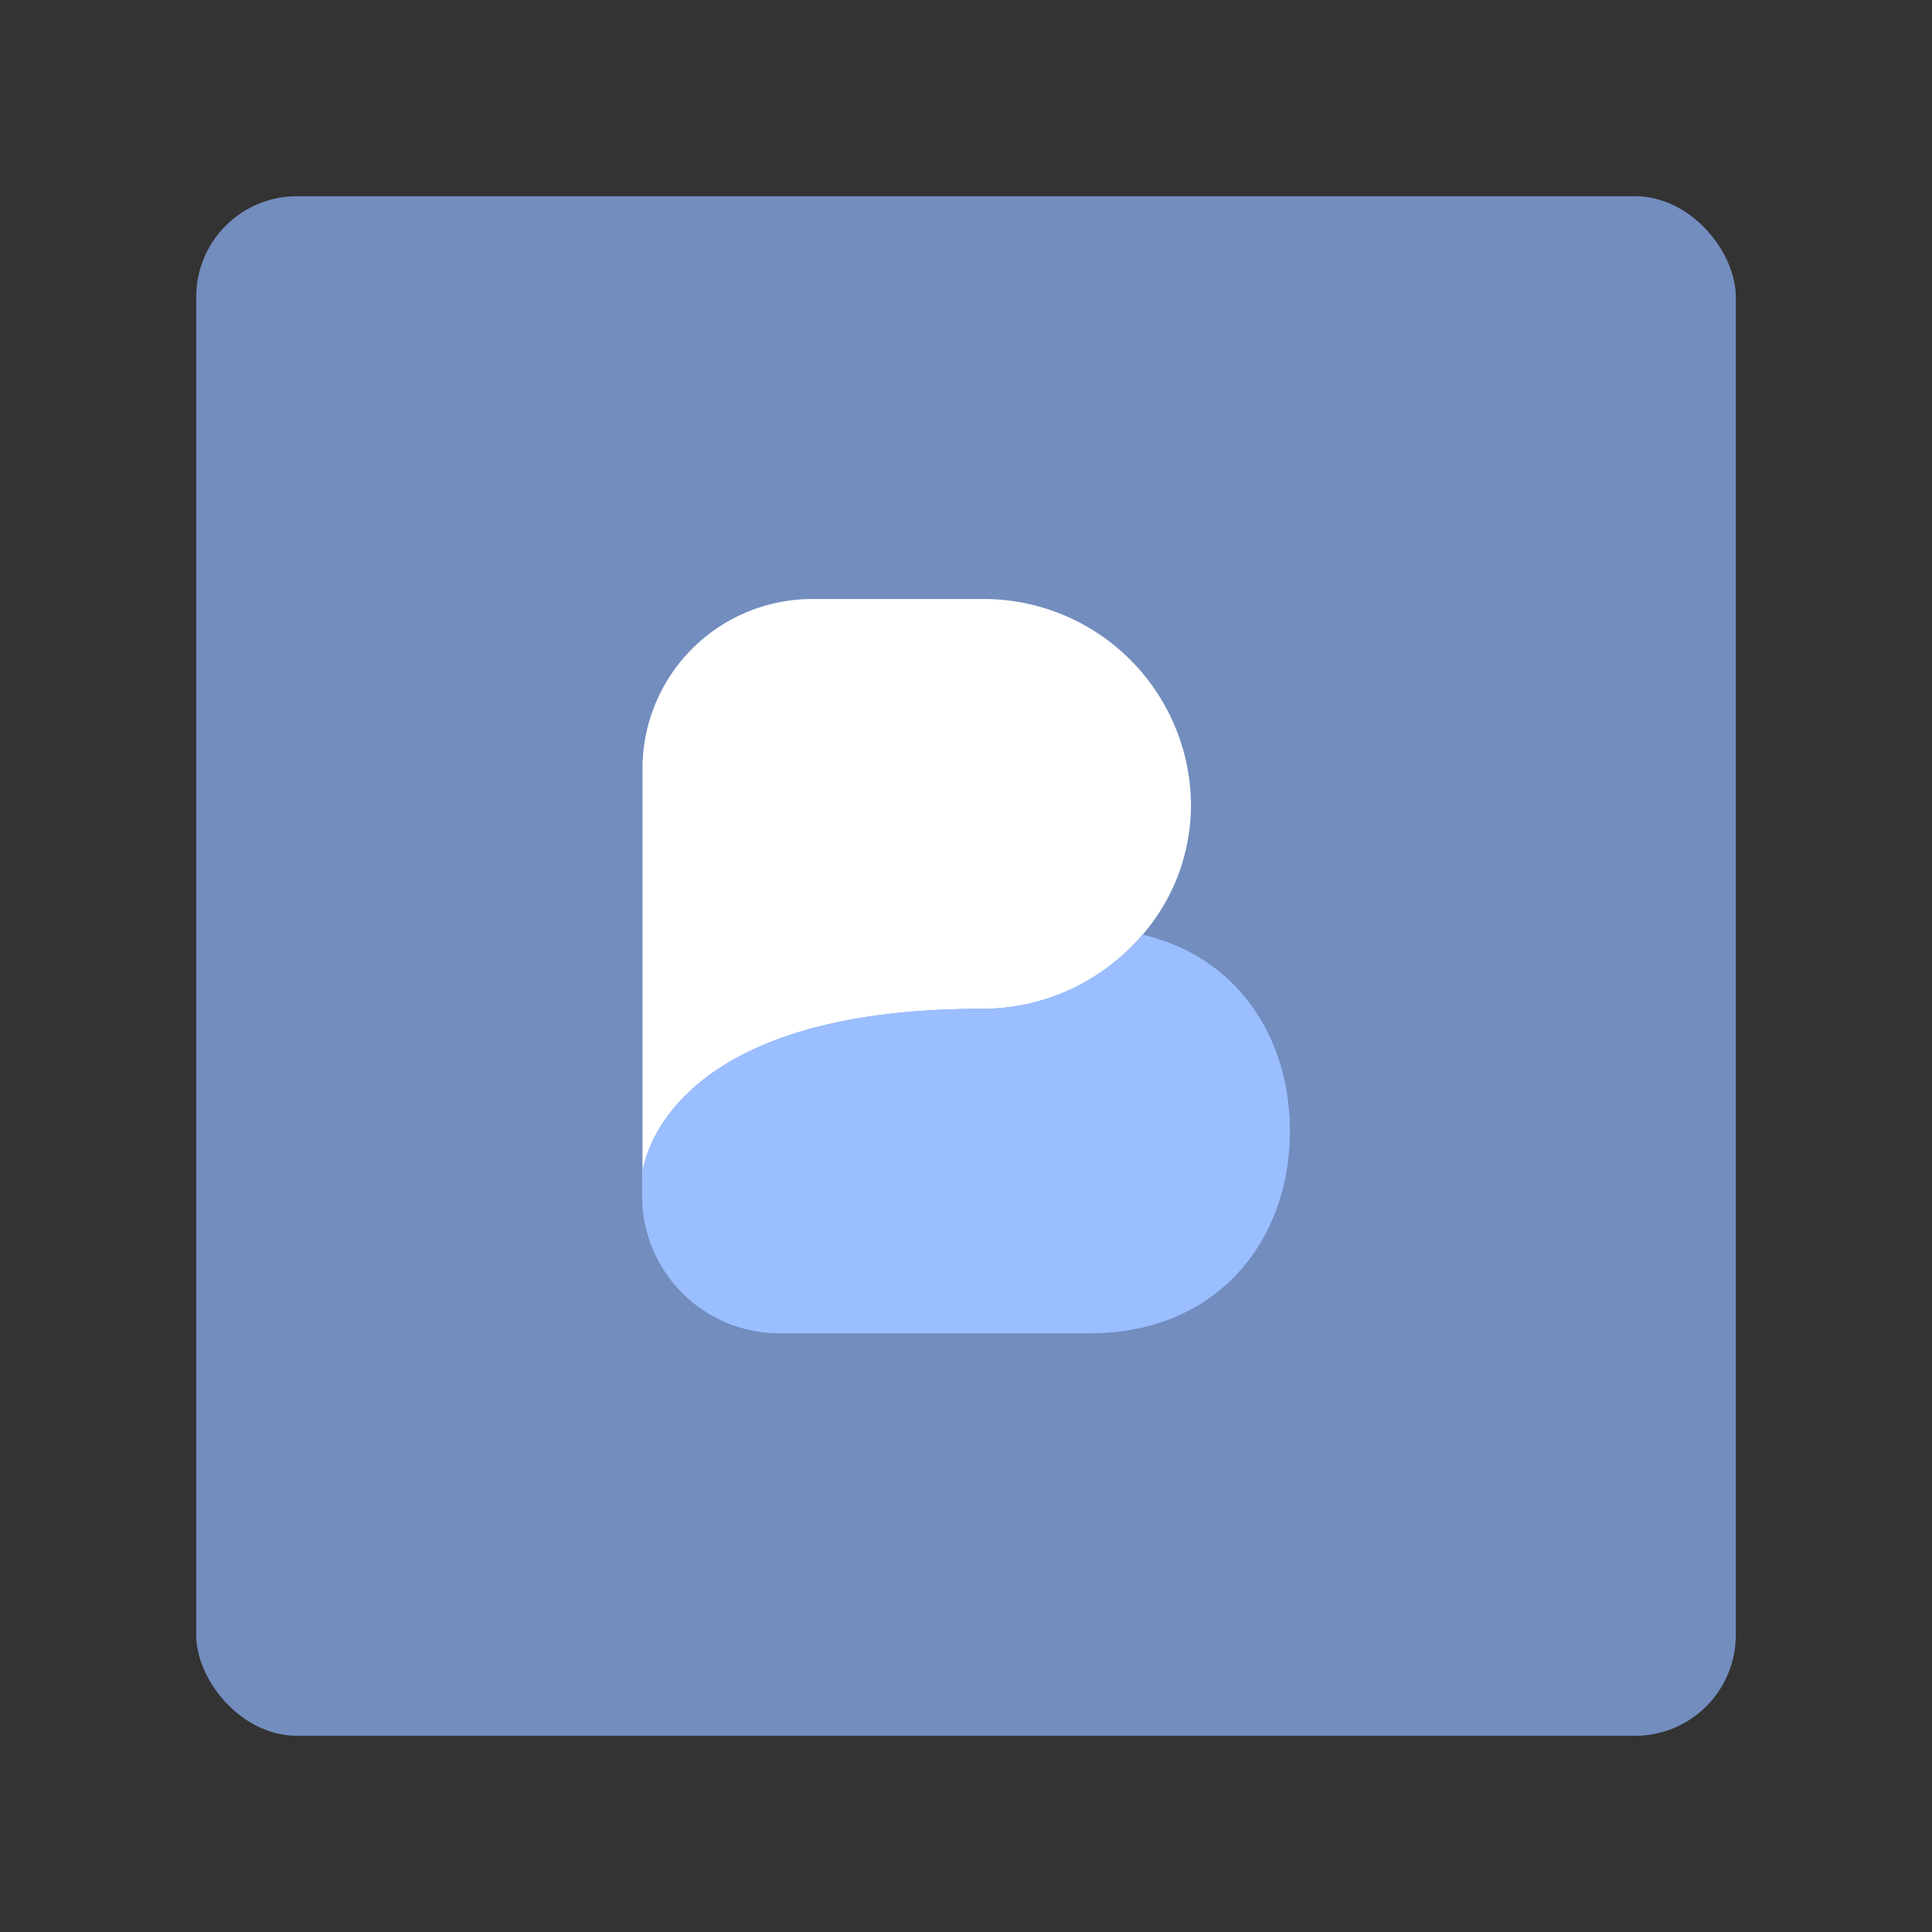 <svg xmlns="http://www.w3.org/2000/svg" viewBox="0 0 192 192"><rect x="0" y="0" width="192" height="192" fill="#333333" stroke="none"/><title>Busuu</title><rect x="19.5" y="19.5" width="153" height="153" rx="10" fill="#728dbe"/><path d="M97.49,100.26a20.86,20.86,0,0,0,4.53-.47,20.58,20.58,0,0,0,4.33-1.44A21.53,21.53,0,0,0,110.26,96a20.85,20.85,0,0,0,3.31-3.13,19.72,19.72,0,0,0,3.55-6,20.1,20.1,0,0,0,1.24-6.91A20.61,20.61,0,0,0,97.54,59.53l-16.6,0A16.87,16.87,0,0,0,63.85,76.17l0,40.5s1.28-16.41,33.68-16.41Z" fill="#fff"/><path d="M63.81,119A13.64,13.64,0,0,0,77.6,132.5h30.74c12.44,0,19.84-9,19.85-20.09,0-9.46-5.36-17.38-14.64-19.52A20.81,20.81,0,0,1,110.24,96a21.45,21.45,0,0,1-3.9,2.34,20.9,20.9,0,0,1-8.85,1.91c-32.4,0-33.68,16.45-33.68,16.41V119Z" fill="#9abeff"/></svg>